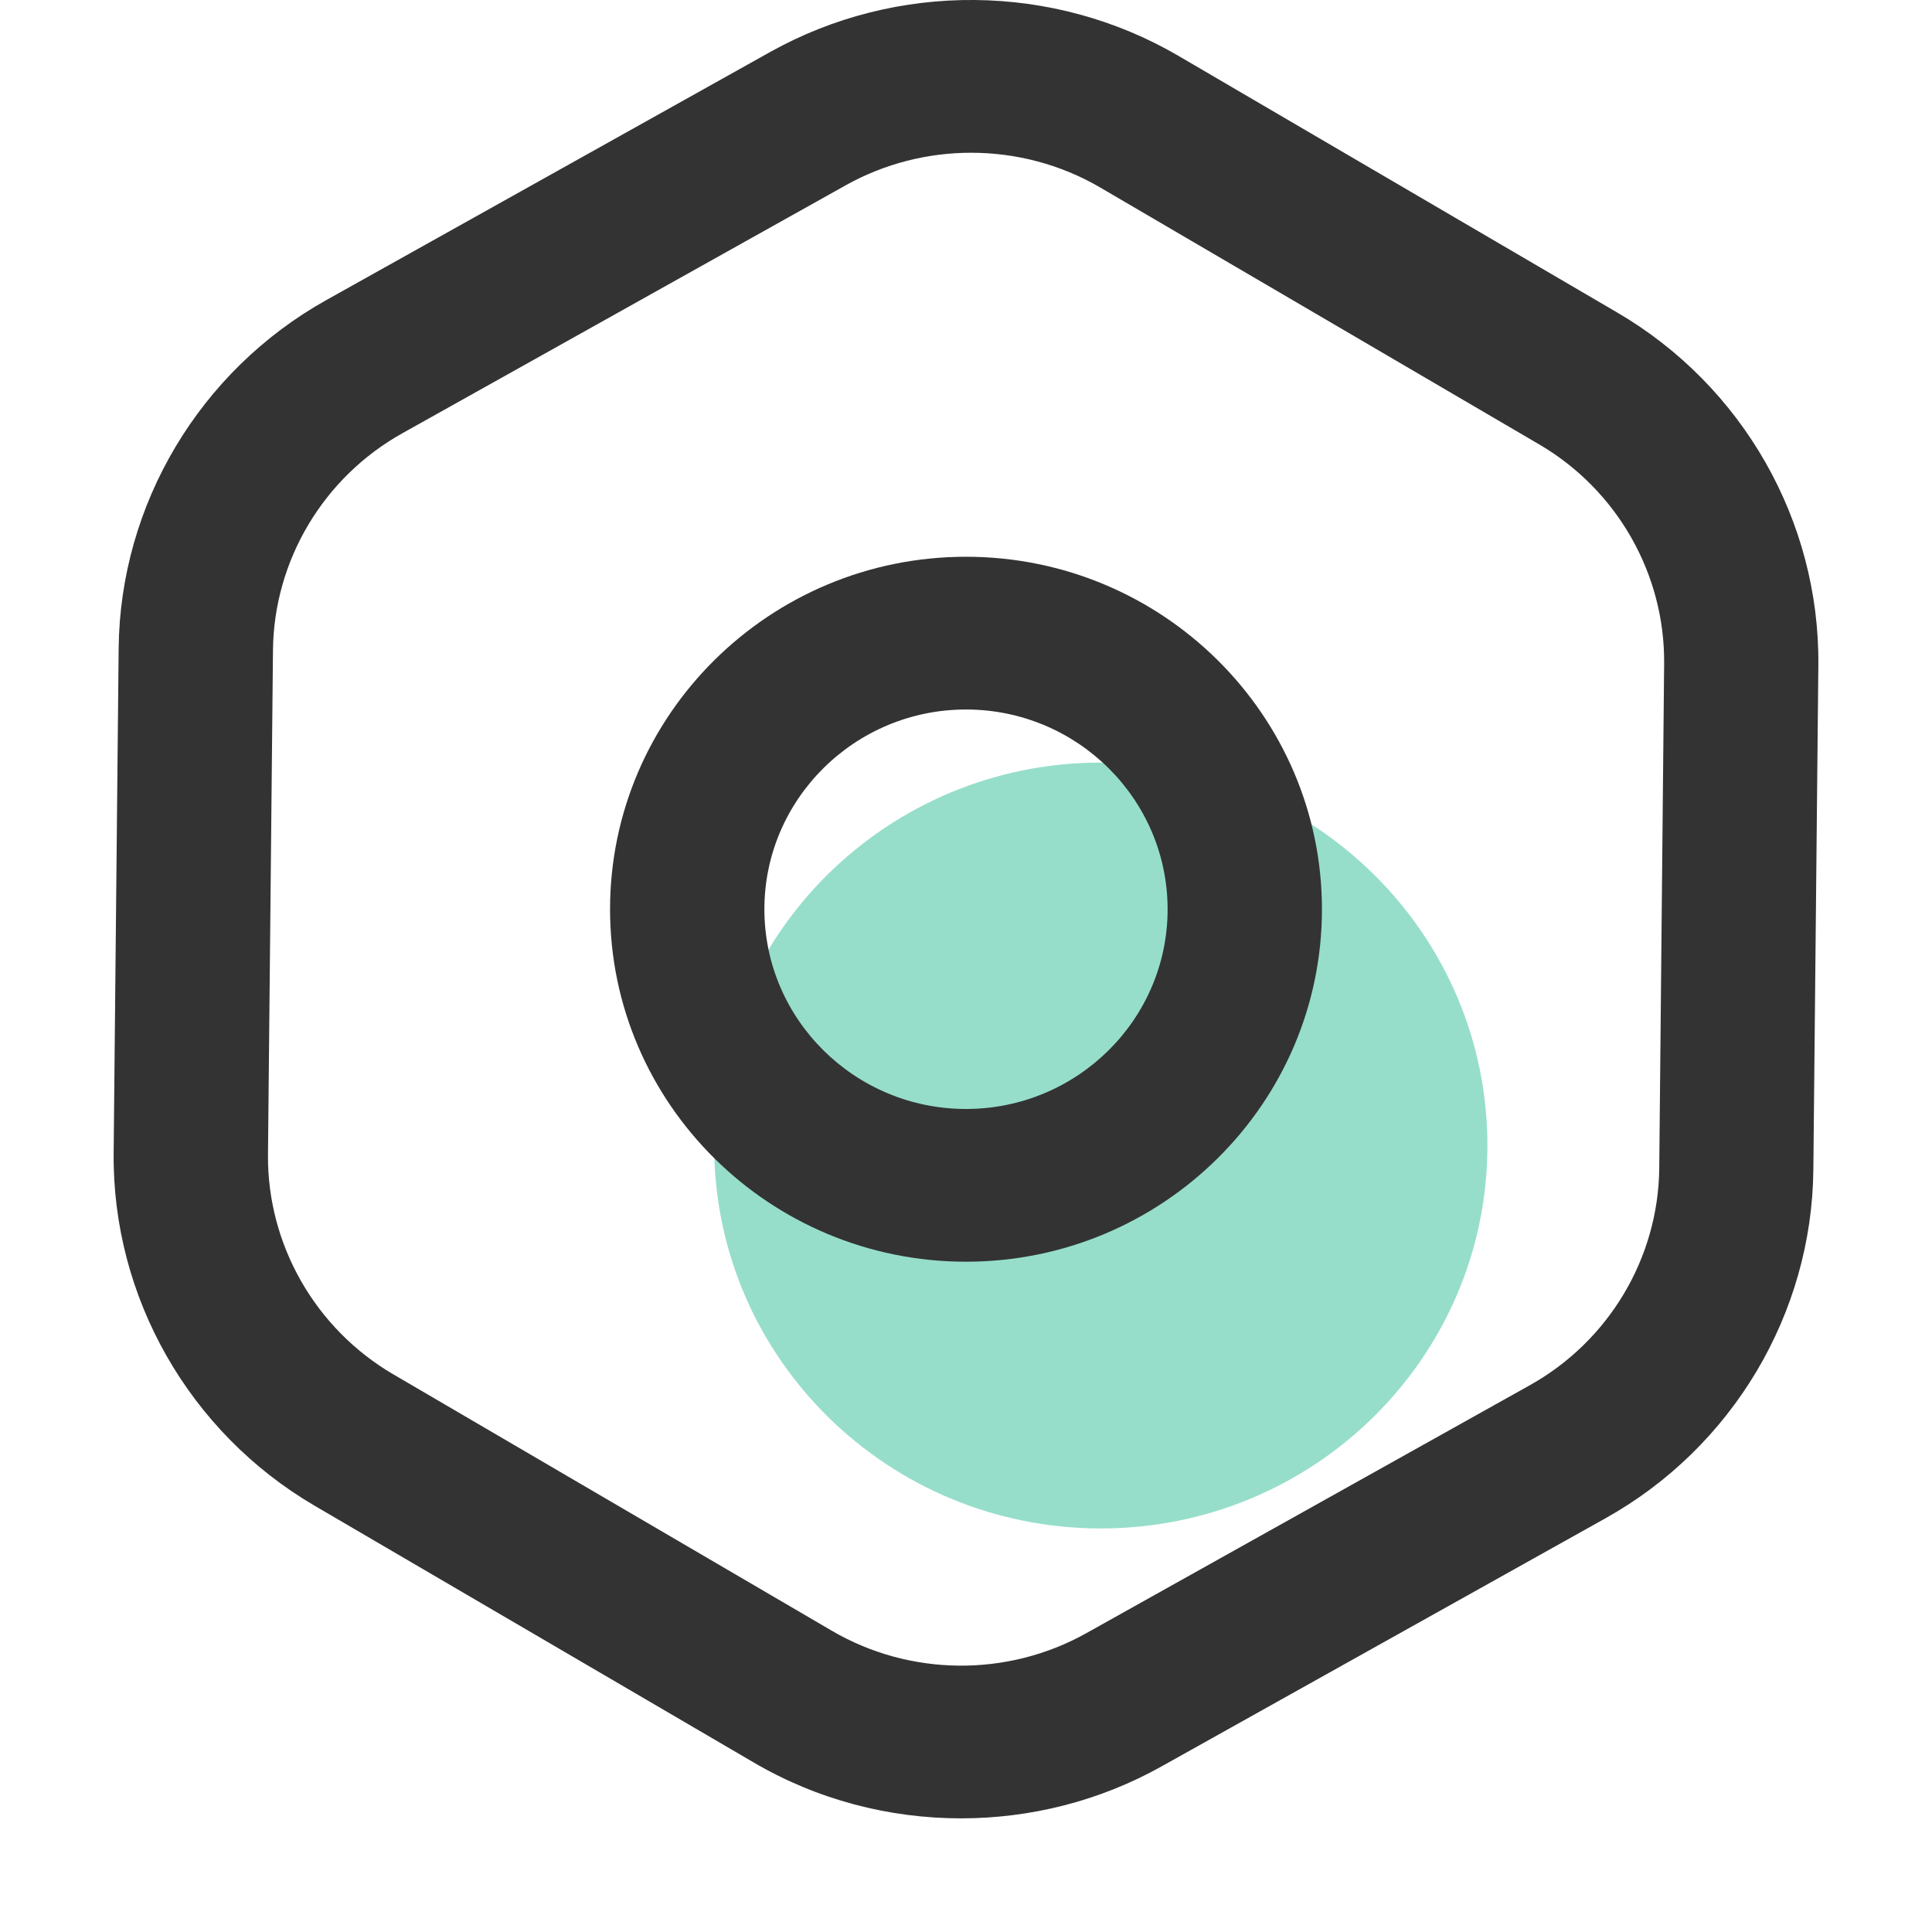 <?xml version="1.0" encoding="UTF-8"?>
<svg width="17px" height="17px" viewBox="0 0 17 17" version="1.1" xmlns="http://www.w3.org/2000/svg" xmlns:xlink="http://www.w3.org/1999/xlink">
    <title>shezhi-4</title>
    <g id="页面-1" stroke="none" stroke-width="1" fill="none" fill-rule="evenodd">
        <g id="我的页面" transform="translate(-23, -596)" fill-rule="nonzero">
            <g id="编组-15" transform="translate(0, 138)">
                <g id="编组-8" transform="translate(0, 259)">
                    <g id="shezhi-4" transform="translate(23, 199)">
                        <path d="M6.284,10.08 C6.284,11.941 7.807,13.449 9.686,13.449 C11.565,13.449 13.088,11.941 13.088,10.08 C13.088,8.219 11.565,6.71 9.686,6.71 C7.807,6.71 6.284,8.219 6.284,10.08 Z" id="路径" fill="#2CBC94" opacity="0.499"></path>
                        <path d="M8.456,16 C7.822,16 7.189,15.836 6.628,15.506 L2.768,13.249 C1.665,12.603 0.988,11.415 1,10.147 L1.044,5.707 C1.056,4.439 1.757,3.263 2.872,2.64 L6.776,0.458 C7.891,-0.165 9.27,-0.152 10.372,0.493 L14.232,2.751 C15.335,3.396 16.012,4.584 16,5.852 L15.956,10.292 C15.944,11.56 15.243,12.736 14.128,13.359 L10.224,15.541 C9.677,15.848 9.066,16 8.456,16 Z M8.545,1.344 C8.165,1.344 7.785,1.439 7.444,1.629 L3.541,3.812 C2.846,4.2 2.41,4.931 2.402,5.721 L2.358,10.16 C2.351,10.95 2.773,11.69 3.459,12.092 L7.319,14.349 C8.006,14.751 8.864,14.759 9.558,14.371 L13.461,12.189 C14.156,11.801 14.592,11.07 14.6,10.28 L14.643,5.841 C14.651,5.051 14.229,4.311 13.543,3.91 L9.683,1.651 C9.333,1.446 8.939,1.344 8.545,1.344 Z" id="形状" fill="#333333"></path>
                        <path d="M8.5,11.102 C6.773,11.102 5.368,9.711 5.368,8.001 C5.368,6.29 6.773,4.899 8.5,4.899 C10.227,4.899 11.632,6.29 11.632,8.001 C11.632,9.711 10.227,11.102 8.5,11.102 Z M8.5,6.243 C7.522,6.243 6.726,7.032 6.726,8.001 C6.726,8.97 7.522,9.758 8.5,9.758 C9.478,9.758 10.274,8.97 10.274,8.001 C10.274,7.032 9.478,6.243 8.5,6.243 Z" id="形状" fill="#333333"></path>
                    </g>
                </g>
            </g>
        </g>
    </g>
</svg>
